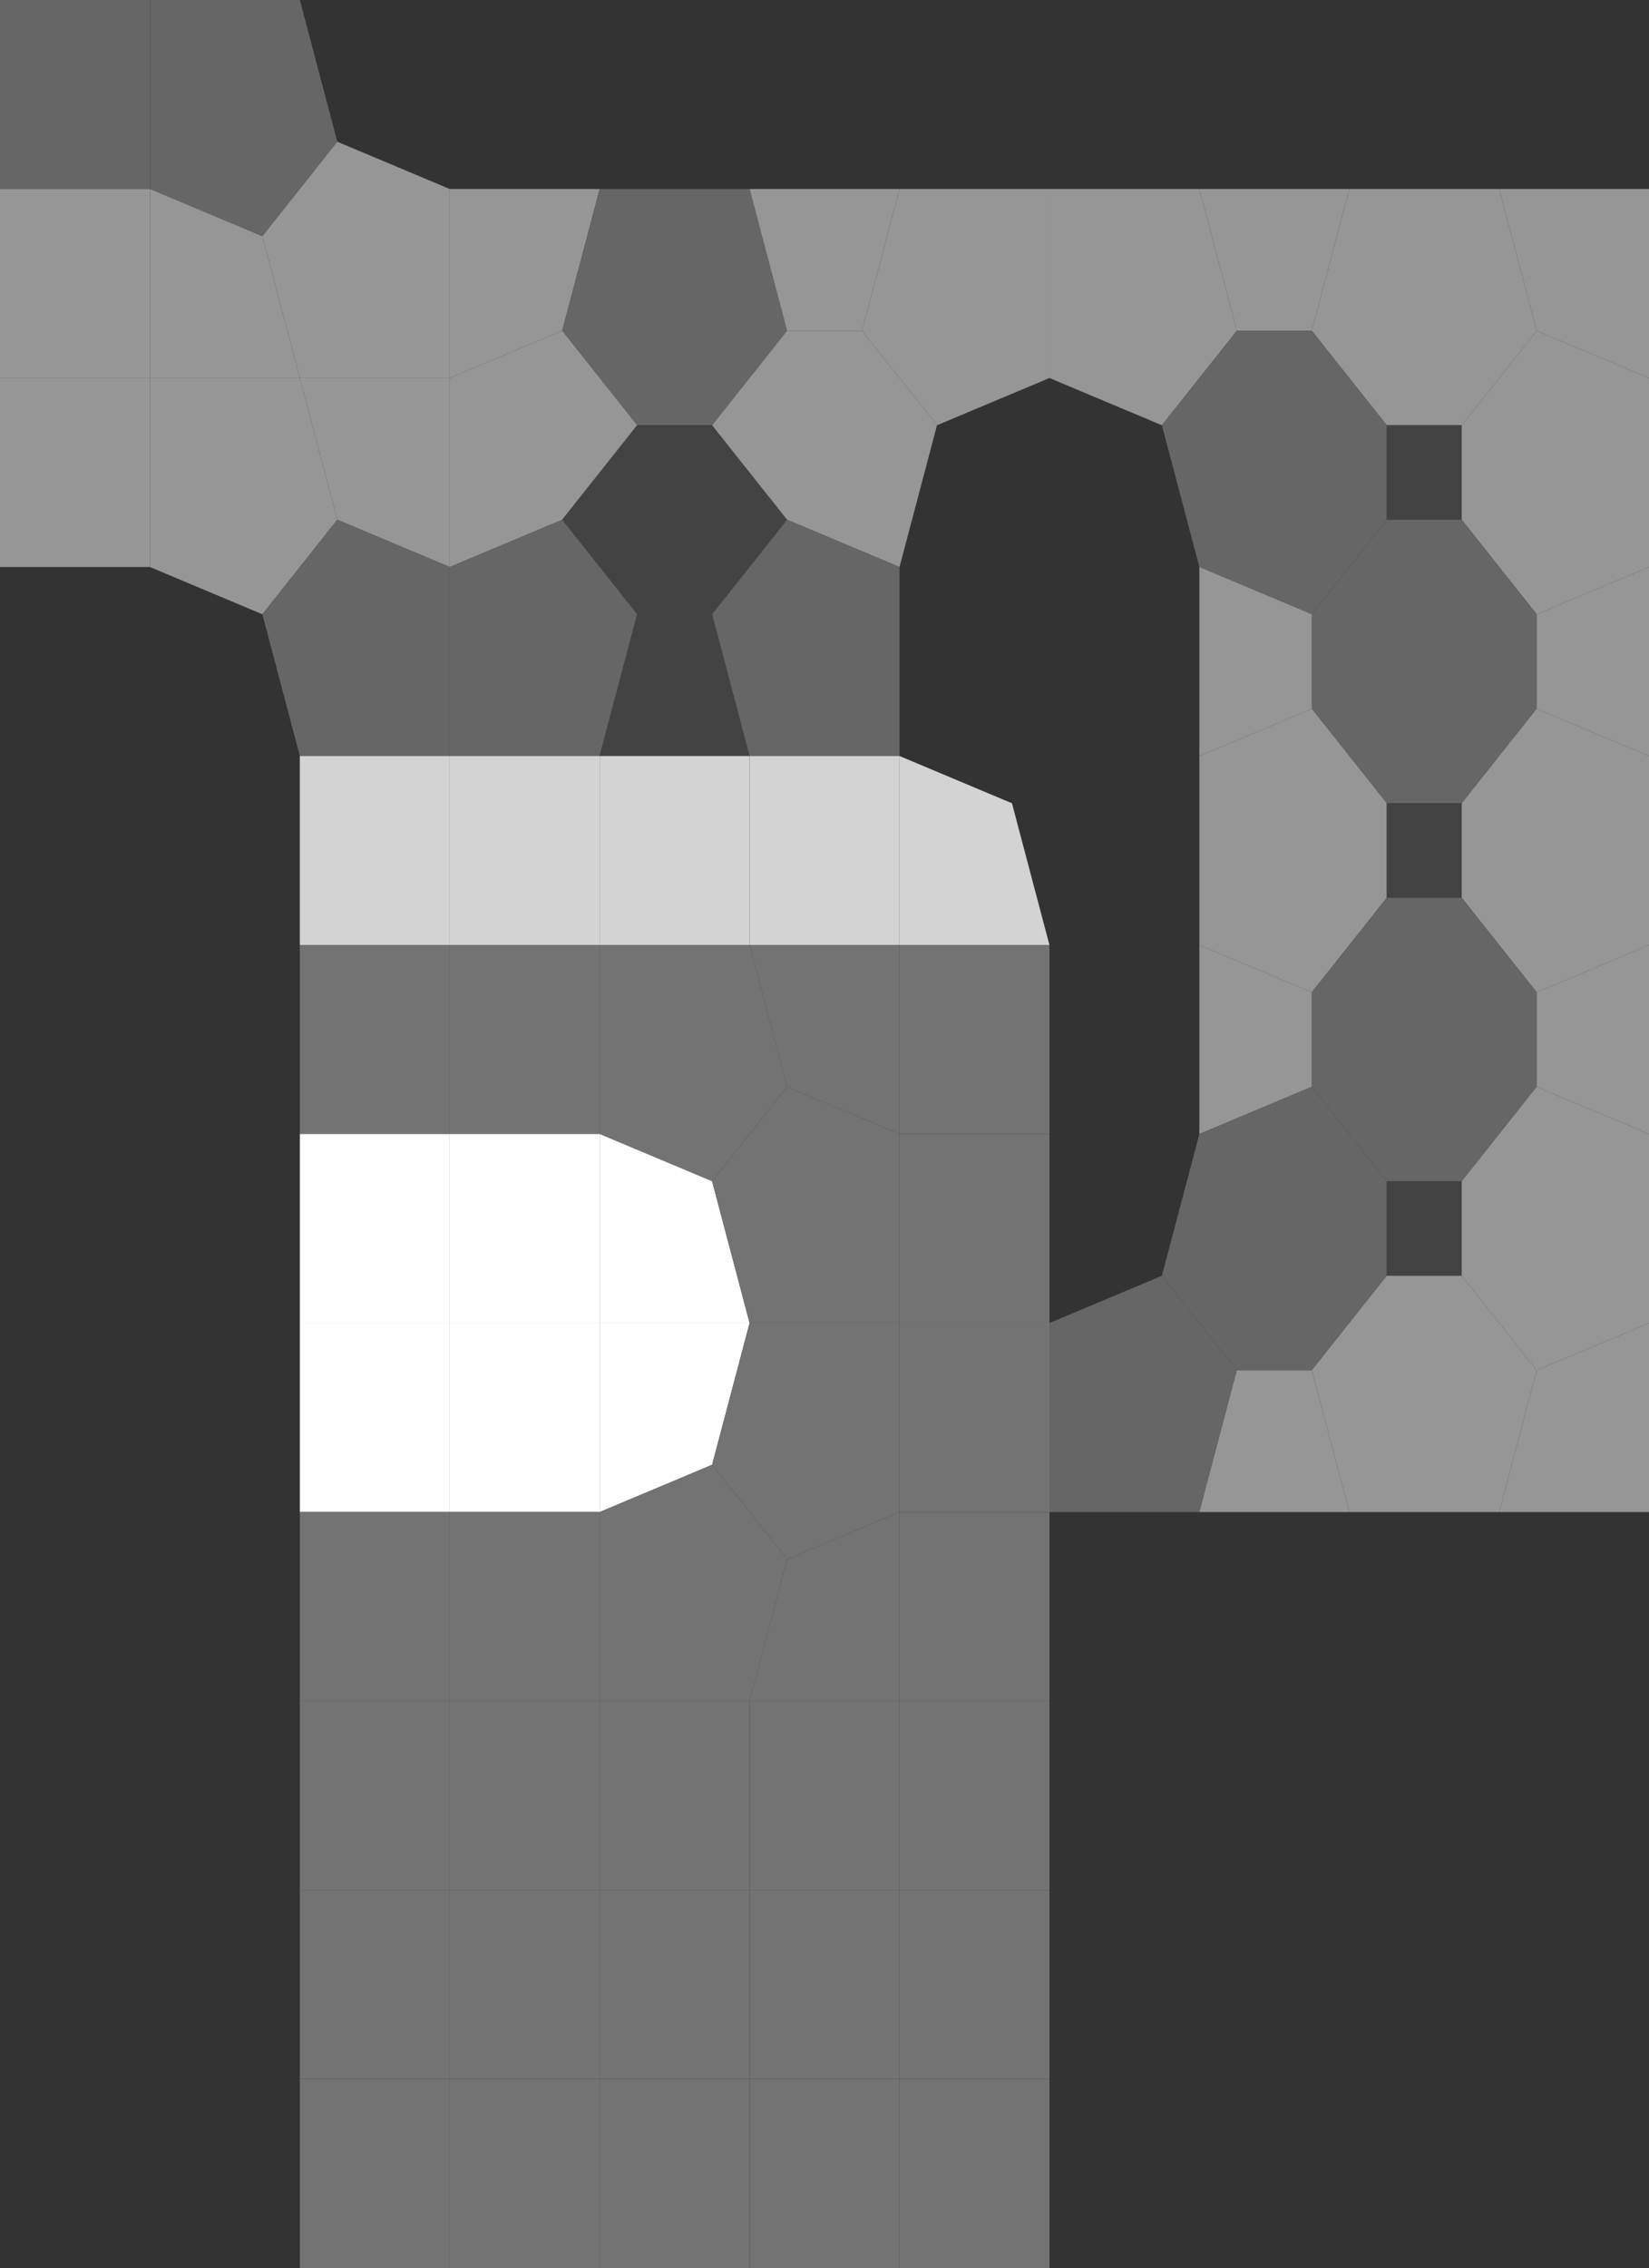<?xml version="1.0" encoding="UTF-8" standalone="no"?>
<!-- Created with Inkscape (http://www.inkscape.org/) -->

<svg
   xmlns:dc="http://purl.org/dc/elements/1.1/"
   xmlns:cc="http://creativecommons.org/ns#"
   xmlns:rdf="http://www.w3.org/1999/02/22-rdf-syntax-ns#"
   xmlns:svg="http://www.w3.org/2000/svg"
   xmlns="http://www.w3.org/2000/svg"
   xmlns:sodipodi="http://sodipodi.sourceforge.net/DTD/sodipodi-0.dtd"
   xmlns:inkscape="http://www.inkscape.org/namespaces/inkscape"
   width="39.487mm"
   height="54.294mm"
   viewBox="0 0 39.487 54.294"
   version="1.1"
   id="svg11405"
   inkscape:version="0.92.4 (5da689c313, 2019-01-14)"
   sodipodi:docname="drawing-11.svg">
  <rect x="0" y="0" width="39.487" height="54.294" fill="#333333" stroke="none"/>
  <defs
     id="defs11399" />
  <sodipodi:namedview
     id="base"
     pagecolor="#ffffff"
     bordercolor="#666666"
     borderopacity="1.0"
     inkscape:pageopacity="0.0"
     inkscape:pageshadow="2"
     inkscape:zoom="0.35"
     inkscape:cx="-905.37878"
     inkscape:cy="85.459186"
     inkscape:document-units="mm"
     inkscape:current-layer="layer1"
     showgrid="false"
     inkscape:window-width="2560"
     inkscape:window-height="1377"
     inkscape:window-x="-8"
     inkscape:window-y="-8"
     inkscape:window-maximized="1" />
  <g
     inkscape:label="Layer 1"
     inkscape:groupmode="layer"
     id="layer1"
     transform="translate(-79.286,-117.151)">
    <g
       transform="matrix(3.59,0,0,4.524,79.286,117.151)"
       id="g6488">
      <path
         inkscape:connector-curvature="0"
         id="path6224"
         d="M 0,0 H 1 V 1 H 0"
         style="opacity:1;fill:#666666;fill-opacity:1" />
      <path
         inkscape:connector-curvature="0"
         id="path6226"
         d="M 1,0 H 2 L 2.25,0.75 1.75,1.25 1,1"
         style="opacity:1;fill:#666666;fill-opacity:1" />
      <path
         inkscape:connector-curvature="0"
         id="path6228"
         d="M 2,0 H 3 V 1 L 2.25,0.75"
         style="opacity:1;fill:#000000;fill-opacity:0" />
      <path
         inkscape:connector-curvature="0"
         id="path6230"
         d="M 3,0 H 4 V 1 H 3"
         style="opacity:1;fill:#000000;fill-opacity:0" />
      <path
         inkscape:connector-curvature="0"
         id="path6232"
         d="M 4,0 H 5 V 1 H 4"
         style="opacity:1;fill:#000000;fill-opacity:0" />
      <path
         inkscape:connector-curvature="0"
         id="path6234"
         d="M 5,0 H 6 V 1 H 5"
         style="opacity:1;fill:#000000;fill-opacity:0" />
      <path
         inkscape:connector-curvature="0"
         id="path6236"
         d="M 6,0 H 7 V 1 H 6"
         style="opacity:1;fill:#000000;fill-opacity:0" />
      <path
         inkscape:connector-curvature="0"
         id="path6238"
         d="M 7,0 H 8 V 1 H 7"
         style="opacity:1;fill:#000000;fill-opacity:0" />
      <path
         inkscape:connector-curvature="0"
         id="path6240"
         d="M 8,0 H 9 V 1 H 8"
         style="opacity:1;fill:#000000;fill-opacity:0" />
      <path
         inkscape:connector-curvature="0"
         id="path6242"
         d="m 9,0 h 1 V 1 H 9"
         style="opacity:1;fill:#000000;fill-opacity:0" />
      <path
         inkscape:connector-curvature="0"
         id="path6244"
         d="m 10,0 h 1 v 1 h -1"
         style="opacity:1;fill:#000000;fill-opacity:0" />
      <path
         inkscape:connector-curvature="0"
         id="path6246"
         d="M 0,1 H 1 V 2 H 0"
         style="opacity:1;fill:#969696;fill-opacity:1" />
      <path
         inkscape:connector-curvature="0"
         id="path6248"
         d="M 1,1 1.75,1.25 2,2 H 1"
         style="opacity:1;fill:#969696;fill-opacity:1" />
      <path
         inkscape:connector-curvature="0"
         id="path6250"
         d="M 1.75,1.25 2.25,0.75 3,1 V 2 H 2"
         style="opacity:1;fill:#969696;fill-opacity:1" />
      <path
         inkscape:connector-curvature="0"
         id="path6252"
         d="M 3,1 H 4 L 3.75,1.75 3,2"
         style="opacity:1;fill:#969696;fill-opacity:1" />
      <path
         inkscape:connector-curvature="0"
         id="path6254"
         d="m 4,1 h 1 l 0.25,0.75 -0.5,0.5 h -0.5 l -0.5,-0.5"
         style="opacity:1;fill:#666666;fill-opacity:1" />
      <path
         inkscape:connector-curvature="0"
         id="path6256"
         d="M 5,1 H 6 L 5.75,1.75 h -0.5"
         style="opacity:1;fill:#969696;fill-opacity:1" />
      <path
         inkscape:connector-curvature="0"
         id="path6258"
         d="M 6,1 H 7 V 2 L 6.25,2.25 5.75,1.75"
         style="opacity:1;fill:#969696;fill-opacity:1" />
      <path
         inkscape:connector-curvature="0"
         id="path6260"
         d="M 7,1 H 8 L 8.25,1.75 7.75,2.25 7,2"
         style="opacity:1;fill:#969696;fill-opacity:1" />
      <path
         inkscape:connector-curvature="0"
         id="path6262"
         d="M 8,1 H 9 L 8.75,1.75 h -0.5"
         style="opacity:1;fill:#969696;fill-opacity:1" />
      <path
         inkscape:connector-curvature="0"
         id="path6264"
         d="m 9,1 h 1 l 0.25,0.75 -0.5,0.5 h -0.5 l -0.5,-0.5"
         style="opacity:1;fill:#969696;fill-opacity:1" />
      <path
         inkscape:connector-curvature="0"
         id="path6266"
         d="m 10,1 h 1 V 2 L 10.25,1.75"
         style="opacity:1;fill:#969696;fill-opacity:1" />
      <path
         inkscape:connector-curvature="0"
         id="path6268"
         d="M 0,2 H 1 V 3 H 0"
         style="opacity:1;fill:#969696;fill-opacity:1" />
      <path
         inkscape:connector-curvature="0"
         id="path6270"
         d="M 1,2 H 2 L 2.25,2.75 1.75,3.25 1,3"
         style="opacity:1;fill:#969696;fill-opacity:1" />
      <path
         inkscape:connector-curvature="0"
         id="path6272"
         d="M 2,2 H 3 V 3 L 2.25,2.75"
         style="opacity:1;fill:#969696;fill-opacity:1" />
      <path
         inkscape:connector-curvature="0"
         id="path6274"
         d="M 3,2 3.75,1.75 4.25,2.25 3.75,2.75 3,3"
         style="opacity:1;fill:#969696;fill-opacity:1" />
      <path
         inkscape:connector-curvature="0"
         id="path6276"
         d="m 4.25,2.25 h 0.5 l 0.5,0.5 -0.5,0.5 h -0.5 l -0.5,-0.5"
         style="opacity:1;fill:#434343;fill-opacity:1" />
      <path
         inkscape:connector-curvature="0"
         id="path6278"
         d="m 4.75,2.25 0.5,-0.5 h 0.5 L 6.25,2.25 6,3 5.25,2.75"
         style="opacity:1;fill:#969696;fill-opacity:1" />
      <path
         inkscape:connector-curvature="0"
         id="path6280"
         d="M 6.25,2.25 7,2 V 3 H 6"
         style="opacity:1;fill:#000000;fill-opacity:0" />
      <path
         inkscape:connector-curvature="0"
         id="path6282"
         d="M 7,2 7.75,2.25 8,3 H 7"
         style="opacity:1;fill:#000000;fill-opacity:0" />
      <path
         inkscape:connector-curvature="0"
         id="path6284"
         d="m 7.75,2.25 0.5,-0.5 h 0.5 l 0.5,0.5 v 0.5 L 8.75,3.25 8,3"
         style="opacity:1;fill:#666666;fill-opacity:1" />
      <path
         inkscape:connector-curvature="0"
         id="path6286"
         d="m 9.25,2.25 h 0.5 v 0.5 h -0.5"
         style="opacity:1;fill:#434343;fill-opacity:1" />
      <path
         inkscape:connector-curvature="0"
         id="path6288"
         d="M 9.75,2.25 10.25,1.75 11,2 v 1 l -0.75,0.25 -0.5,-0.5"
         style="opacity:1;fill:#969696;fill-opacity:1" />
      <path
         inkscape:connector-curvature="0"
         id="path6290"
         d="M 0,3 H 1 V 4 H 0"
         style="opacity:1;fill:#000000;fill-opacity:0" />
      <path
         inkscape:connector-curvature="0"
         id="path6292"
         d="M 1,3 1.75,3.25 2,4 H 1"
         style="opacity:1;fill:#000000;fill-opacity:0" />
      <path
         inkscape:connector-curvature="0"
         id="path6294"
         d="M 1.75,3.25 2.25,2.75 3,3 V 4 H 2"
         style="opacity:1;fill:#666666;fill-opacity:1" />
      <path
         inkscape:connector-curvature="0"
         id="path6296"
         d="M 3,3 3.75,2.75 4.25,3.25 4,4 H 3"
         style="opacity:1;fill:#666666;fill-opacity:1" />
      <path
         inkscape:connector-curvature="0"
         id="path6298"
         d="m 4.25,3.25 h 0.5 L 5,4 H 4"
         style="opacity:1;fill:#434343;fill-opacity:1" />
      <path
         inkscape:connector-curvature="0"
         id="path6300"
         d="M 4.75,3.25 5.25,2.75 6,3 V 4 H 5"
         style="opacity:1;fill:#666666;fill-opacity:1" />
      <path
         inkscape:connector-curvature="0"
         id="path6302"
         d="M 6,3 H 7 L 7.25,3.75 6.75,4.25 6,4"
         style="opacity:1;fill:#000000;fill-opacity:0" />
      <path
         inkscape:connector-curvature="0"
         id="path6304"
         d="M 7,3 H 8 V 4 L 7.25,3.75"
         style="opacity:1;fill:#000000;fill-opacity:0" />
      <path
         inkscape:connector-curvature="0"
         id="path6306"
         d="m 8,3 0.75,0.25 v 0.5 L 8,4"
         style="opacity:1;fill:#969696;fill-opacity:1" />
      <path
         inkscape:connector-curvature="0"
         id="path6308"
         d="m 8.75,3.25 0.5,-0.5 h 0.5 l 0.5,0.5 v 0.5 l -0.5,0.5 h -0.5 l -0.5,-0.5"
         style="opacity:1;fill:#666666;fill-opacity:1" />
      <path
         inkscape:connector-curvature="0"
         id="path6310"
         d="M 10.25,3.25 11,3 V 4 L 10.25,3.75"
         style="opacity:1;fill:#969696;fill-opacity:1" />
      <path
         inkscape:connector-curvature="0"
         id="path6312"
         d="M 0,4 H 1 V 5 H 0"
         style="opacity:1;fill:#000000;fill-opacity:0" />
      <path
         inkscape:connector-curvature="0"
         id="path6314"
         d="M 1,4 H 2 V 5 H 1"
         style="opacity:1;fill:#000000;fill-opacity:0" />
      <path
         inkscape:connector-curvature="0"
         id="path6316"
         d="M 2,4 H 3 V 5 H 2"
         style="opacity:1;fill:#d3d3d3;fill-opacity:1" />
      <path
         inkscape:connector-curvature="0"
         id="path6318"
         d="M 3,4 H 4 V 5 H 3"
         style="opacity:1;fill:#d3d3d3;fill-opacity:1" />
      <path
         inkscape:connector-curvature="0"
         id="path6320"
         d="M 4,4 H 5 V 5 H 4"
         style="opacity:1;fill:#d3d3d3;fill-opacity:1" />
      <path
         inkscape:connector-curvature="0"
         id="path6322"
         d="M 5,4 H 6 V 5 H 5"
         style="opacity:1;fill:#d3d3d3;fill-opacity:1" />
      <path
         inkscape:connector-curvature="0"
         id="path6324"
         d="M 6,4 6.75,4.25 7,5 H 6"
         style="opacity:1;fill:#d3d3d3;fill-opacity:1" />
      <path
         inkscape:connector-curvature="0"
         id="path6326"
         d="M 6.75,4.25 7.25,3.75 8,4 V 5 H 7"
         style="opacity:1;fill:#000000;fill-opacity:0" />
      <path
         inkscape:connector-curvature="0"
         id="path6328"
         d="m 8,4 0.75,-0.25 0.5,0.5 v 0.5 L 8.75,5.25 8,5"
         style="opacity:1;fill:#969696;fill-opacity:1" />
      <path
         inkscape:connector-curvature="0"
         id="path6330"
         d="m 9.25,4.25 h 0.5 v 0.5 h -0.5"
         style="opacity:1;fill:#434343;fill-opacity:1" />
      <path
         inkscape:connector-curvature="0"
         id="path6332"
         d="M 9.75,4.25 10.25,3.75 11,4 v 1 l -0.75,0.25 -0.5,-0.5"
         style="opacity:1;fill:#969696;fill-opacity:1" />
      <path
         inkscape:connector-curvature="0"
         id="path6334"
         d="M 0,5 H 1 V 6 H 0"
         style="opacity:1;fill:#000000;fill-opacity:0" />
      <path
         inkscape:connector-curvature="0"
         id="path6336"
         d="M 1,5 H 2 V 6 H 1"
         style="opacity:1;fill:#000000;fill-opacity:0" />
      <path
         inkscape:connector-curvature="0"
         id="path6338"
         d="M 2,5 H 3 V 6 H 2"
         style="opacity:1;fill:#737373;fill-opacity:1" />
      <path
         inkscape:connector-curvature="0"
         id="path6340"
         d="M 3,5 H 4 V 6 H 3"
         style="opacity:1;fill:#737373;fill-opacity:1" />
      <path
         inkscape:connector-curvature="0"
         id="path6342"
         d="M 4,5 H 5 L 5.25,5.75 4.75,6.25 4,6"
         style="opacity:1;fill:#737373;fill-opacity:1" />
      <path
         inkscape:connector-curvature="0"
         id="path6344"
         d="M 5,5 H 6 V 6 L 5.25,5.75"
         style="opacity:1;fill:#737373;fill-opacity:1" />
      <path
         inkscape:connector-curvature="0"
         id="path6346"
         d="M 6,5 H 7 V 6 H 6"
         style="opacity:1;fill:#737373;fill-opacity:1" />
      <path
         inkscape:connector-curvature="0"
         id="path6348"
         d="M 7,5 H 8 V 6 H 7"
         style="opacity:1;fill:#000000;fill-opacity:0" />
      <path
         inkscape:connector-curvature="0"
         id="path6350"
         d="m 8,5 0.75,0.25 v 0.5 L 8,6"
         style="opacity:1;fill:#969696;fill-opacity:1" />
      <path
         inkscape:connector-curvature="0"
         id="path6352"
         d="m 8.75,5.25 0.5,-0.5 h 0.5 l 0.5,0.5 v 0.5 l -0.5,0.5 h -0.5 l -0.5,-0.5"
         style="opacity:1;fill:#666666;fill-opacity:1" />
      <path
         inkscape:connector-curvature="0"
         id="path6354"
         d="M 10.25,5.25 11,5 V 6 L 10.25,5.75"
         style="opacity:1;fill:#969696;fill-opacity:1" />
      <path
         inkscape:connector-curvature="0"
         id="path6356"
         d="M 0,6 H 1 V 7 H 0"
         style="opacity:1;fill:#000000;fill-opacity:0" />
      <path
         inkscape:connector-curvature="0"
         id="path6358"
         d="M 1,6 H 2 V 7 H 1"
         style="opacity:1;fill:#000000;fill-opacity:0" />
      <path
         inkscape:connector-curvature="0"
         id="path6360"
         d="M 2,6 H 3 V 7 H 2"
         style="opacity:1;fill:#fefefe;fill-opacity:1" />
      <path
         inkscape:connector-curvature="0"
         id="path6362"
         d="M 3,6 H 4 V 7 H 3"
         style="opacity:1;fill:#fefefe;fill-opacity:1" />
      <path
         inkscape:connector-curvature="0"
         id="path6364"
         d="M 4,6 4.75,6.25 5,7 H 4"
         style="opacity:1;fill:#fefefe;fill-opacity:1" />
      <path
         inkscape:connector-curvature="0"
         id="path6366"
         d="M 4.75,6.25 5.25,5.75 6,6 V 7 H 5"
         style="opacity:1;fill:#737373;fill-opacity:1" />
      <path
         inkscape:connector-curvature="0"
         id="path6368"
         d="M 6,6 H 7 V 7 H 6"
         style="opacity:1;fill:#737373;fill-opacity:1" />
      <path
         inkscape:connector-curvature="0"
         id="path6370"
         d="M 7,6 H 8 L 7.75,6.75 7,7"
         style="opacity:1;fill:#000000;fill-opacity:0" />
      <path
         inkscape:connector-curvature="0"
         id="path6372"
         d="m 8,6 0.75,-0.25 0.5,0.5 v 0.5 l -0.5,0.5 h -0.5 l -0.5,-0.5"
         style="opacity:1;fill:#666666;fill-opacity:1" />
      <path
         inkscape:connector-curvature="0"
         id="path6374"
         d="m 9.25,6.25 h 0.5 v 0.5 h -0.5"
         style="opacity:1;fill:#434343;fill-opacity:1" />
      <path
         inkscape:connector-curvature="0"
         id="path6376"
         d="M 9.75,6.25 10.25,5.75 11,6 v 1 l -0.75,0.25 -0.5,-0.5"
         style="opacity:1;fill:#969696;fill-opacity:1" />
      <path
         inkscape:connector-curvature="0"
         id="path6378"
         d="M 0,7 H 1 V 8 H 0"
         style="opacity:1;fill:#000000;fill-opacity:0" />
      <path
         inkscape:connector-curvature="0"
         id="path6380"
         d="M 1,7 H 2 V 8 H 1"
         style="opacity:1;fill:#000000;fill-opacity:0" />
      <path
         inkscape:connector-curvature="0"
         id="path6382"
         d="M 2,7 H 3 V 8 H 2"
         style="opacity:1;fill:#fefefe;fill-opacity:1" />
      <path
         inkscape:connector-curvature="0"
         id="path6384"
         d="M 3,7 H 4 V 8 H 3"
         style="opacity:1;fill:#fefefe;fill-opacity:1" />
      <path
         inkscape:connector-curvature="0"
         id="path6386"
         d="M 4,7 H 5 L 4.75,7.75 4,8"
         style="opacity:1;fill:#fefefe;fill-opacity:1" />
      <path
         inkscape:connector-curvature="0"
         id="path6388"
         d="M 5,7 H 6 V 8 L 5.25,8.25 4.75,7.75"
         style="opacity:1;fill:#737373;fill-opacity:1" />
      <path
         inkscape:connector-curvature="0"
         id="path6390"
         d="M 6,7 H 7 V 8 H 6"
         style="opacity:1;fill:#737373;fill-opacity:1" />
      <path
         inkscape:connector-curvature="0"
         id="path6392"
         d="M 7,7 7.75,6.75 8.25,7.25 8,8 H 7"
         style="opacity:1;fill:#666666;fill-opacity:1" />
      <path
         inkscape:connector-curvature="0"
         id="path6394"
         d="m 8.25,7.25 h 0.5 L 9,8 H 8"
         style="opacity:1;fill:#969696;fill-opacity:1" />
      <path
         inkscape:connector-curvature="0"
         id="path6396"
         d="m 8.75,7.25 0.5,-0.5 h 0.5 l 0.5,0.5 L 10,8 H 9"
         style="opacity:1;fill:#969696;fill-opacity:1" />
      <path
         inkscape:connector-curvature="0"
         id="path6398"
         d="M 10.25,7.25 11,7 v 1 h -1"
         style="opacity:1;fill:#969696;fill-opacity:1" />
      <path
         inkscape:connector-curvature="0"
         id="path6400"
         d="M 0,8 H 1 V 9 H 0"
         style="opacity:1;fill:#000000;fill-opacity:0" />
      <path
         inkscape:connector-curvature="0"
         id="path6402"
         d="M 1,8 H 2 V 9 H 1"
         style="opacity:1;fill:#000000;fill-opacity:0" />
      <path
         inkscape:connector-curvature="0"
         id="path6404"
         d="M 2,8 H 3 V 9 H 2"
         style="opacity:1;fill:#737373;fill-opacity:1" />
      <path
         inkscape:connector-curvature="0"
         id="path6406"
         d="M 3,8 H 4 V 9 H 3"
         style="opacity:1;fill:#737373;fill-opacity:1" />
      <path
         inkscape:connector-curvature="0"
         id="path6408"
         d="M 4,8 4.75,7.75 5.25,8.25 5,9 H 4"
         style="opacity:1;fill:#737373;fill-opacity:1" />
      <path
         inkscape:connector-curvature="0"
         id="path6410"
         d="M 5.25,8.25 6,8 V 9 H 5"
         style="opacity:1;fill:#737373;fill-opacity:1" />
      <path
         inkscape:connector-curvature="0"
         id="path6412"
         d="M 6,8 H 7 V 9 H 6"
         style="opacity:1;fill:#737373;fill-opacity:1" />
      <path
         inkscape:connector-curvature="0"
         id="path6414"
         d="M 7,8 H 8 V 9 H 7"
         style="opacity:1;fill:#000000;fill-opacity:0" />
      <path
         inkscape:connector-curvature="0"
         id="path6416"
         d="M 8,8 H 9 V 9 H 8"
         style="opacity:1;fill:#000000;fill-opacity:0" />
      <path
         inkscape:connector-curvature="0"
         id="path6418"
         d="m 9,8 h 1 V 9 H 9"
         style="opacity:1;fill:#000000;fill-opacity:0" />
      <path
         inkscape:connector-curvature="0"
         id="path6420"
         d="m 10,8 h 1 v 1 h -1"
         style="opacity:1;fill:#000000;fill-opacity:0" />
      <path
         inkscape:connector-curvature="0"
         id="path6422"
         d="m 0,9 h 1 v 1 H 0"
         style="opacity:1;fill:#000000;fill-opacity:0" />
      <path
         inkscape:connector-curvature="0"
         id="path6424"
         d="m 1,9 h 1 v 1 H 1"
         style="opacity:1;fill:#000000;fill-opacity:0" />
      <path
         inkscape:connector-curvature="0"
         id="path6426"
         d="m 2,9 h 1 v 1 H 2"
         style="opacity:1;fill:#737373;fill-opacity:1" />
      <path
         inkscape:connector-curvature="0"
         id="path6428"
         d="m 3,9 h 1 v 1 H 3"
         style="opacity:1;fill:#737373;fill-opacity:1" />
      <path
         inkscape:connector-curvature="0"
         id="path6430"
         d="m 4,9 h 1 v 1 H 4"
         style="opacity:1;fill:#737373;fill-opacity:1" />
      <path
         inkscape:connector-curvature="0"
         id="path6432"
         d="m 5,9 h 1 v 1 H 5"
         style="opacity:1;fill:#737373;fill-opacity:1" />
      <path
         inkscape:connector-curvature="0"
         id="path6434"
         d="m 6,9 h 1 v 1 H 6"
         style="opacity:1;fill:#737373;fill-opacity:1" />
      <path
         inkscape:connector-curvature="0"
         id="path6436"
         d="m 7,9 h 1 v 1 H 7"
         style="opacity:1;fill:#000000;fill-opacity:0" />
      <path
         inkscape:connector-curvature="0"
         id="path6438"
         d="m 8,9 h 1 v 1 H 8"
         style="opacity:1;fill:#000000;fill-opacity:0" />
      <path
         inkscape:connector-curvature="0"
         id="path6440"
         d="m 9,9 h 1 v 1 H 9"
         style="opacity:1;fill:#000000;fill-opacity:0" />
      <path
         inkscape:connector-curvature="0"
         id="path6442"
         d="m 10,9 h 1 v 1 h -1"
         style="opacity:1;fill:#000000;fill-opacity:0" />
      <path
         inkscape:connector-curvature="0"
         id="path6444"
         d="m 0,10 h 1 v 1 H 0"
         style="opacity:1;fill:#000000;fill-opacity:0" />
      <path
         inkscape:connector-curvature="0"
         id="path6446"
         d="m 1,10 h 1 v 1 H 1"
         style="opacity:1;fill:#000000;fill-opacity:0" />
      <path
         inkscape:connector-curvature="0"
         id="path6448"
         d="m 2,10 h 1 v 1 H 2"
         style="opacity:1;fill:#737373;fill-opacity:1" />
      <path
         inkscape:connector-curvature="0"
         id="path6450"
         d="m 3,10 h 1 v 1 H 3"
         style="opacity:1;fill:#737373;fill-opacity:1" />
      <path
         inkscape:connector-curvature="0"
         id="path6452"
         d="m 4,10 h 1 v 1 H 4"
         style="opacity:1;fill:#737373;fill-opacity:1" />
      <path
         inkscape:connector-curvature="0"
         id="path6454"
         d="m 5,10 h 1 v 1 H 5"
         style="opacity:1;fill:#737373;fill-opacity:1" />
      <path
         inkscape:connector-curvature="0"
         id="path6456"
         d="m 6,10 h 1 v 1 H 6"
         style="opacity:1;fill:#737373;fill-opacity:1" />
      <path
         inkscape:connector-curvature="0"
         id="path6458"
         d="m 7,10 h 1 v 1 H 7"
         style="opacity:1;fill:#000000;fill-opacity:0" />
      <path
         inkscape:connector-curvature="0"
         id="path6460"
         d="m 8,10 h 1 v 1 H 8"
         style="opacity:1;fill:#000000;fill-opacity:0" />
      <path
         inkscape:connector-curvature="0"
         id="path6462"
         d="m 9,10 h 1 v 1 H 9"
         style="opacity:1;fill:#000000;fill-opacity:0" />
      <path
         inkscape:connector-curvature="0"
         id="path6464"
         d="m 10,10 h 1 v 1 h -1"
         style="opacity:1;fill:#000000;fill-opacity:0" />
      <path
         inkscape:connector-curvature="0"
         id="path6466"
         d="m 0,11 h 1 v 1 H 0"
         style="opacity:1;fill:#000000;fill-opacity:0" />
      <path
         inkscape:connector-curvature="0"
         id="path6468"
         d="m 1,11 h 1 v 1 H 1"
         style="opacity:1;fill:#000000;fill-opacity:0" />
      <path
         inkscape:connector-curvature="0"
         id="path6470"
         d="m 2,11 h 1 v 1 H 2"
         style="opacity:1;fill:#737373;fill-opacity:1" />
      <path
         inkscape:connector-curvature="0"
         id="path6472"
         d="m 3,11 h 1 v 1 H 3"
         style="opacity:1;fill:#737373;fill-opacity:1" />
      <path
         inkscape:connector-curvature="0"
         id="path6474"
         d="m 4,11 h 1 v 1 H 4"
         style="opacity:1;fill:#737373;fill-opacity:1" />
      <path
         inkscape:connector-curvature="0"
         id="path6476"
         d="m 5,11 h 1 v 1 H 5"
         style="opacity:1;fill:#737373;fill-opacity:1" />
      <path
         inkscape:connector-curvature="0"
         id="path6478"
         d="m 6,11 h 1 v 1 H 6"
         style="opacity:1;fill:#737373;fill-opacity:1" />
      <path
         inkscape:connector-curvature="0"
         id="path6480"
         d="m 7,11 h 1 v 1 H 7"
         style="opacity:1;fill:#000000;fill-opacity:0" />
      <path
         inkscape:connector-curvature="0"
         id="path6482"
         d="m 8,11 h 1 v 1 H 8"
         style="opacity:1;fill:#000000;fill-opacity:0" />
      <path
         inkscape:connector-curvature="0"
         id="path6484"
         d="m 9,11 h 1 v 1 H 9"
         style="opacity:1;fill:#000000;fill-opacity:0" />
      <path
         inkscape:connector-curvature="0"
         id="path6486"
         d="m 10,11 h 1 v 1 h -1"
         style="opacity:1;fill:#000000;fill-opacity:0" />
    </g>
  </g>
</svg>
